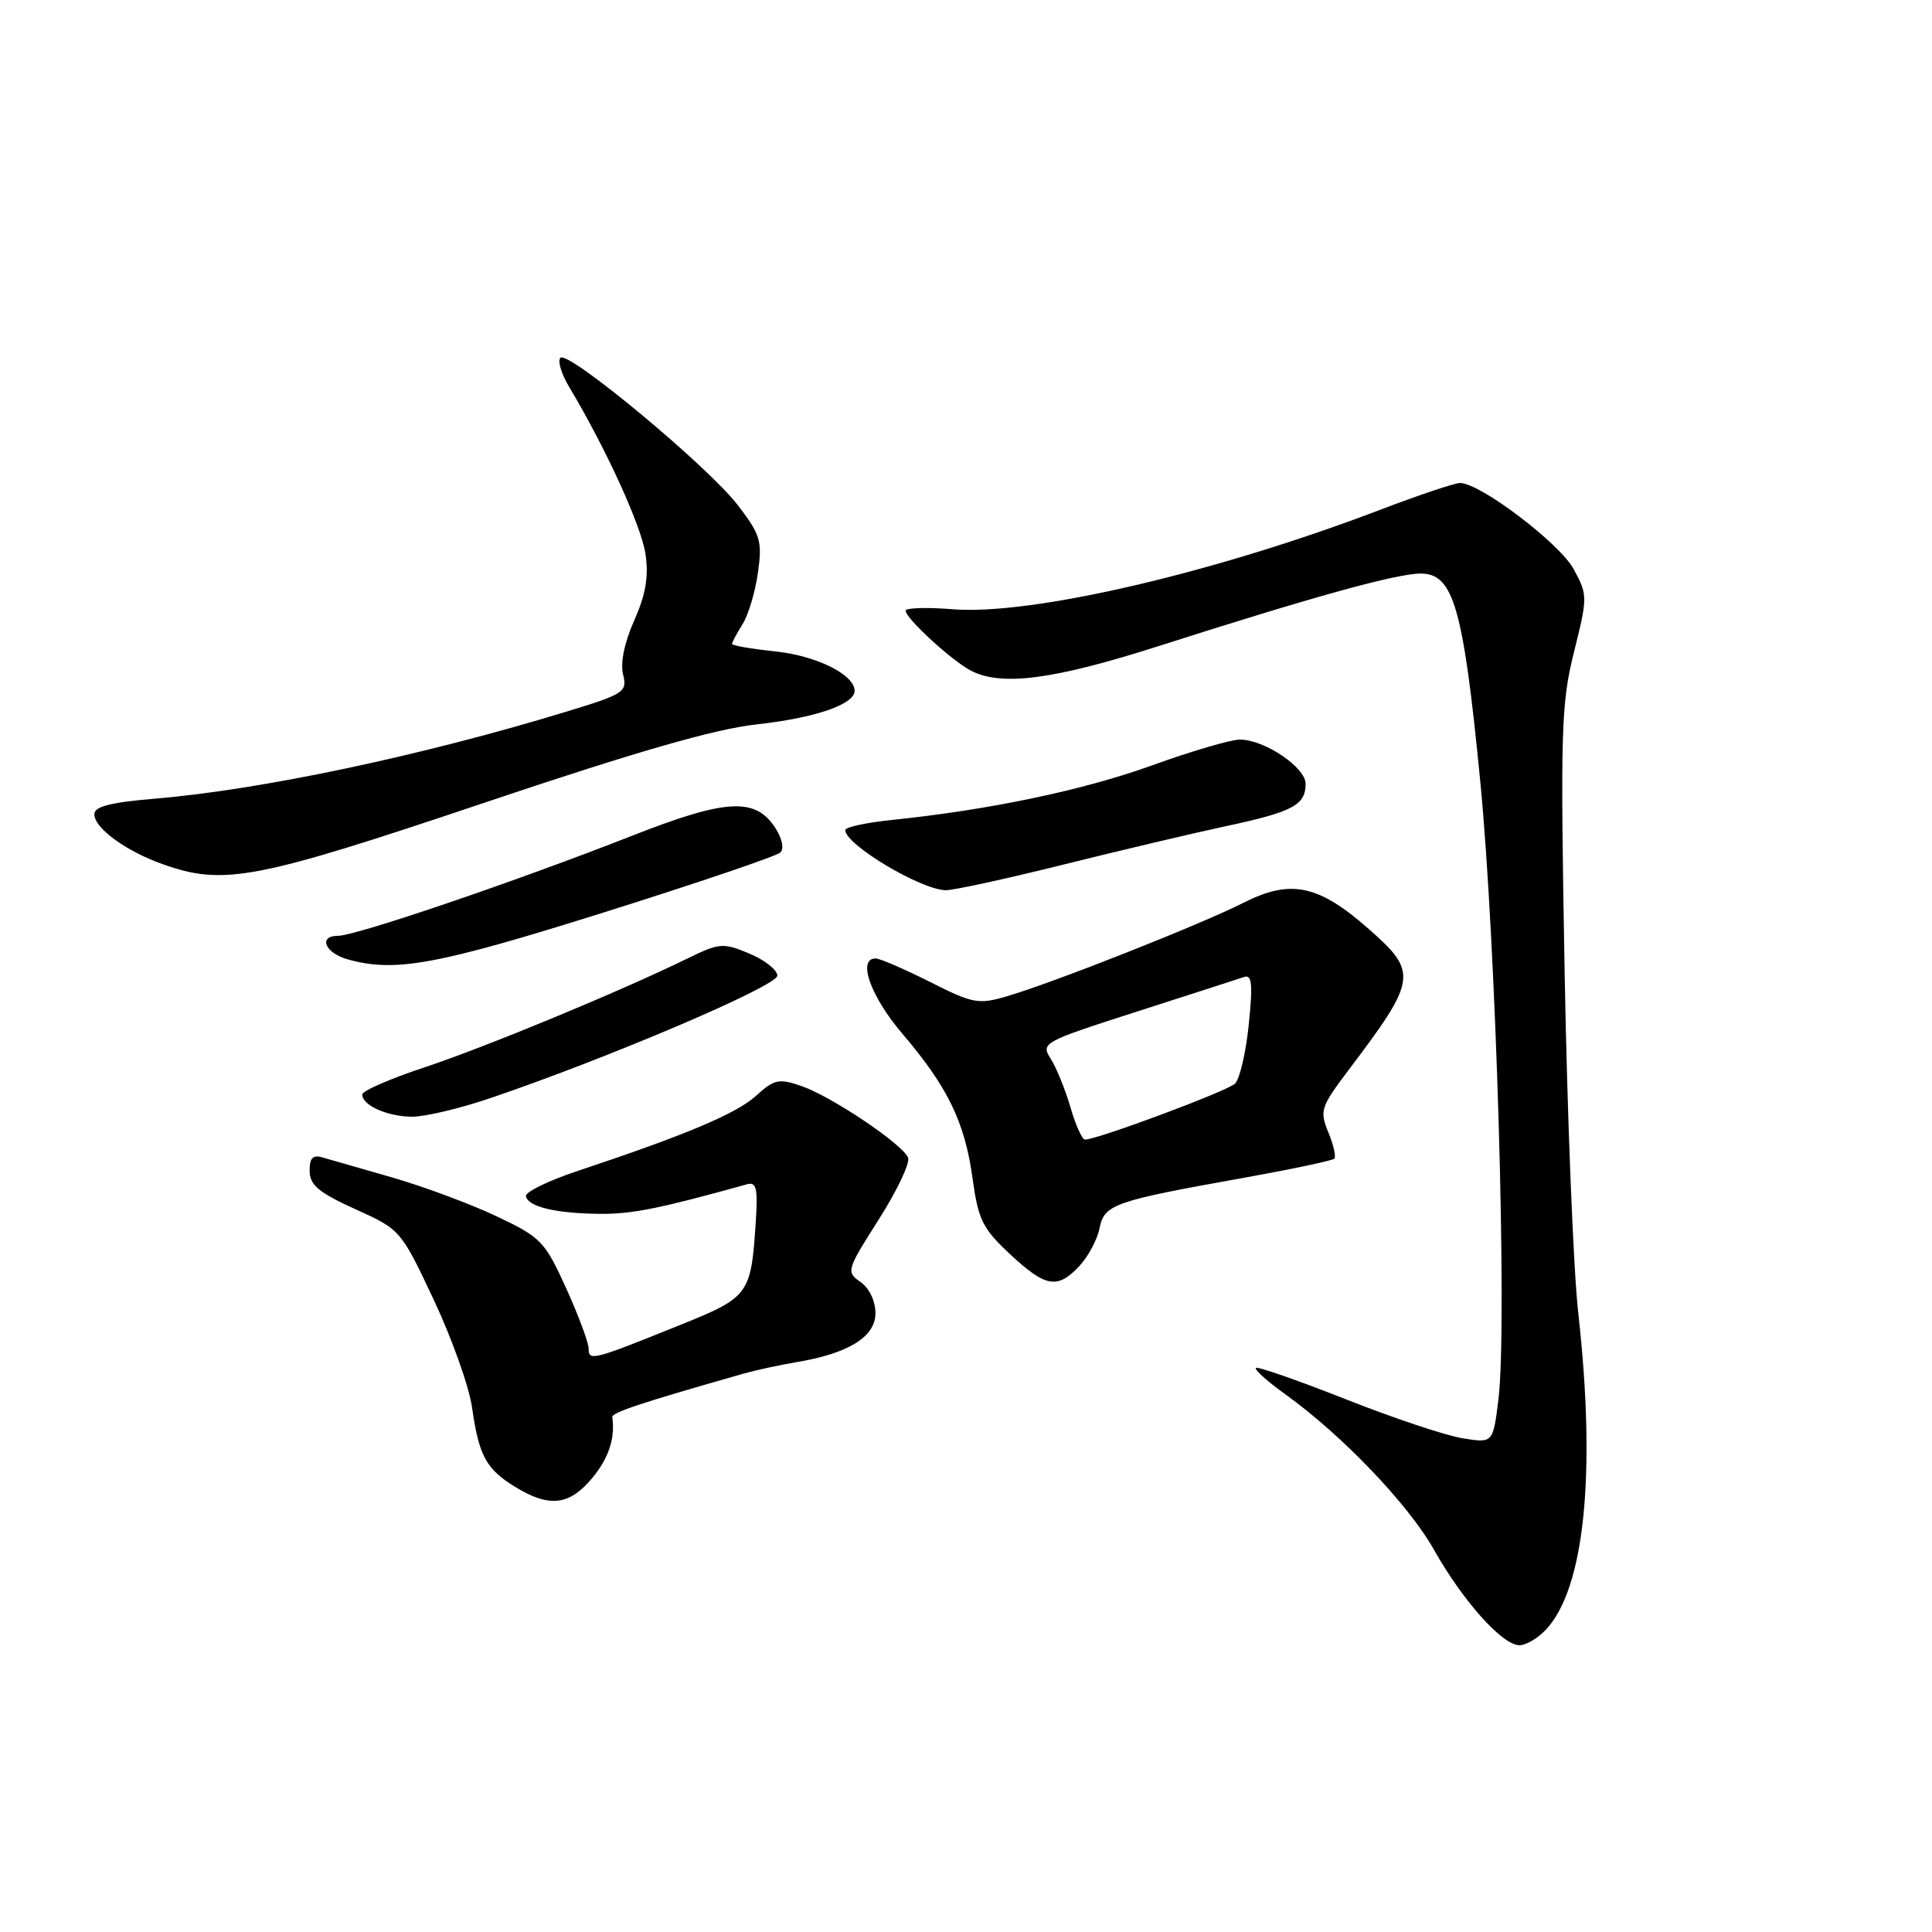 <?xml version="1.0" encoding="UTF-8" standalone="no"?>
<!DOCTYPE svg PUBLIC "-//W3C//DTD SVG 1.1//EN" "http://www.w3.org/Graphics/SVG/1.1/DTD/svg11.dtd" >
<svg xmlns="http://www.w3.org/2000/svg" xmlns:xlink="http://www.w3.org/1999/xlink" version="1.1" viewBox="0 0 256 256">
 <g >
 <path fill="currentColor"
d=" M 204.85 215.93 C 209.97 210.44 211.51 195.28 209.13 174.00 C 208.48 168.22 207.66 147.84 207.32 128.69 C 206.75 96.82 206.85 93.25 208.56 86.41 C 210.38 79.10 210.38 78.85 208.53 75.43 C 206.70 72.02 196.13 64.00 193.47 64.00 C 192.76 64.00 187.99 65.60 182.88 67.55 C 160.97 75.91 136.69 81.56 126.25 80.73 C 122.81 80.45 120.00 80.54 120.00 80.92 C 120.00 81.94 126.16 87.59 128.68 88.88 C 132.75 90.97 139.65 90.05 153.65 85.57 C 174.04 79.05 185.05 76.00 188.26 76.00 C 192.59 76.00 193.89 80.49 196.13 103.41 C 198.25 124.97 199.75 175.85 198.55 185.43 C 197.83 191.23 197.83 191.23 193.81 190.58 C 191.59 190.23 184.62 187.90 178.30 185.40 C 171.98 182.90 166.63 181.04 166.41 181.26 C 166.19 181.48 167.94 183.05 170.31 184.75 C 177.85 190.17 186.60 199.32 189.99 205.32 C 193.84 212.15 199.07 218.00 201.33 218.00 C 202.21 218.00 203.79 217.07 204.85 215.93 Z  M 78.41 195.92 C 80.64 193.28 81.54 190.57 81.13 187.79 C 81.04 187.17 84.79 185.93 98.50 182.02 C 100.15 181.55 103.30 180.87 105.50 180.50 C 112.44 179.34 116.00 177.14 116.00 174.01 C 116.00 172.38 115.18 170.68 114.02 169.87 C 112.10 168.54 112.17 168.30 116.43 161.60 C 118.85 157.80 120.60 154.12 120.33 153.41 C 119.65 151.64 110.21 145.29 106.18 143.90 C 103.20 142.87 102.59 143.01 100.18 145.20 C 97.57 147.57 90.82 150.41 76.50 155.17 C 72.65 156.45 69.59 157.95 69.69 158.50 C 69.96 159.91 73.66 160.79 79.50 160.84 C 83.74 160.88 87.38 160.15 99.00 156.92 C 100.22 156.58 100.43 157.47 100.15 161.78 C 99.52 171.56 99.30 171.87 90.09 175.58 C 78.54 180.24 78.00 180.38 78.00 178.71 C 78.00 177.92 76.66 174.32 75.02 170.70 C 72.19 164.47 71.70 163.96 65.77 161.15 C 62.32 159.52 56.12 157.22 52.00 156.03 C 47.88 154.84 43.71 153.64 42.75 153.37 C 41.44 152.99 41.01 153.44 41.03 155.18 C 41.06 157.04 42.27 158.04 47.08 160.22 C 53.06 162.92 53.12 162.99 57.47 172.22 C 59.87 177.32 62.16 183.75 62.55 186.50 C 63.46 192.92 64.41 194.67 68.31 197.05 C 72.78 199.78 75.42 199.48 78.41 195.92 Z  M 143.03 167.75 C 144.19 166.51 145.39 164.26 145.69 162.76 C 146.34 159.57 147.51 159.16 164.91 156.05 C 171.19 154.92 176.54 153.79 176.80 153.53 C 177.06 153.28 176.70 151.70 176.01 150.03 C 174.83 147.18 175.00 146.68 178.72 141.75 C 187.77 129.77 187.91 128.85 181.37 123.10 C 174.69 117.21 171.02 116.45 164.73 119.64 C 159.08 122.50 139.63 130.19 133.43 132.01 C 129.65 133.12 128.92 132.99 123.21 130.10 C 119.82 128.40 116.59 127.00 116.03 127.00 C 113.56 127.00 115.34 132.01 119.55 136.95 C 125.58 144.02 127.85 148.69 128.87 156.16 C 129.62 161.62 130.20 162.79 133.82 166.17 C 138.56 170.59 140.12 170.86 143.03 167.75 Z  M 64.97 145.51 C 80.70 140.16 103.00 130.65 103.00 129.28 C 103.00 128.52 101.33 127.20 99.29 126.35 C 95.80 124.89 95.33 124.93 91.04 127.03 C 82.25 131.33 64.41 138.72 56.25 141.43 C 51.71 142.93 48.00 144.55 48.00 145.03 C 48.00 146.46 51.30 147.94 54.57 147.97 C 56.27 147.99 60.94 146.88 64.97 145.51 Z  M 79.98 120.91 C 92.36 117.02 102.90 113.44 103.40 112.96 C 103.93 112.46 103.64 111.10 102.71 109.67 C 100.06 105.63 96.20 105.85 83.73 110.75 C 68.29 116.81 47.16 124.00 44.79 124.00 C 42.12 124.00 43.06 126.28 46.07 127.12 C 52.35 128.88 57.88 127.86 79.98 120.91 Z  M 140.80 114.59 C 148.34 112.71 158.10 110.40 162.50 109.46 C 171.32 107.57 173.00 106.67 173.00 103.86 C 173.00 101.68 167.56 98.01 164.30 98.00 C 163.09 98.00 157.87 99.53 152.70 101.40 C 143.61 104.69 131.20 107.30 118.25 108.64 C 114.81 108.99 112.00 109.60 112.00 109.99 C 112.00 111.91 121.96 117.87 125.30 117.96 C 126.29 117.98 133.27 116.46 140.80 114.59 Z  M 64.02 106.42 C 84.22 99.62 94.74 96.59 100.22 95.99 C 108.04 95.13 113.31 93.32 113.24 91.50 C 113.17 89.35 108.12 86.87 102.69 86.31 C 99.56 85.98 97.00 85.54 97.00 85.32 C 97.00 85.11 97.63 83.93 98.39 82.71 C 99.16 81.50 100.08 78.42 100.43 75.88 C 101.02 71.70 100.77 70.86 97.79 66.97 C 93.85 61.82 75.28 46.39 74.26 47.41 C 73.86 47.81 74.39 49.56 75.44 51.31 C 80.32 59.48 84.98 69.69 85.53 73.41 C 85.97 76.40 85.57 78.76 84.04 82.21 C 82.74 85.11 82.18 87.86 82.56 89.37 C 83.14 91.70 82.74 91.96 74.84 94.36 C 55.70 100.19 34.51 104.66 20.50 105.83 C 14.65 106.32 12.50 106.87 12.50 107.89 C 12.50 109.73 16.65 112.76 21.56 114.51 C 29.62 117.38 33.80 116.59 64.02 106.42 Z  M 141.85 146.75 C 141.17 144.41 140.00 141.52 139.24 140.32 C 137.89 138.19 138.11 138.07 150.68 134.03 C 157.73 131.77 164.10 129.71 164.83 129.46 C 165.89 129.09 166.02 130.36 165.47 135.75 C 165.09 139.46 164.27 142.99 163.64 143.59 C 162.60 144.59 145.40 151.00 143.77 151.00 C 143.39 151.00 142.53 149.09 141.85 146.75 Z "/>
</g>
</svg>